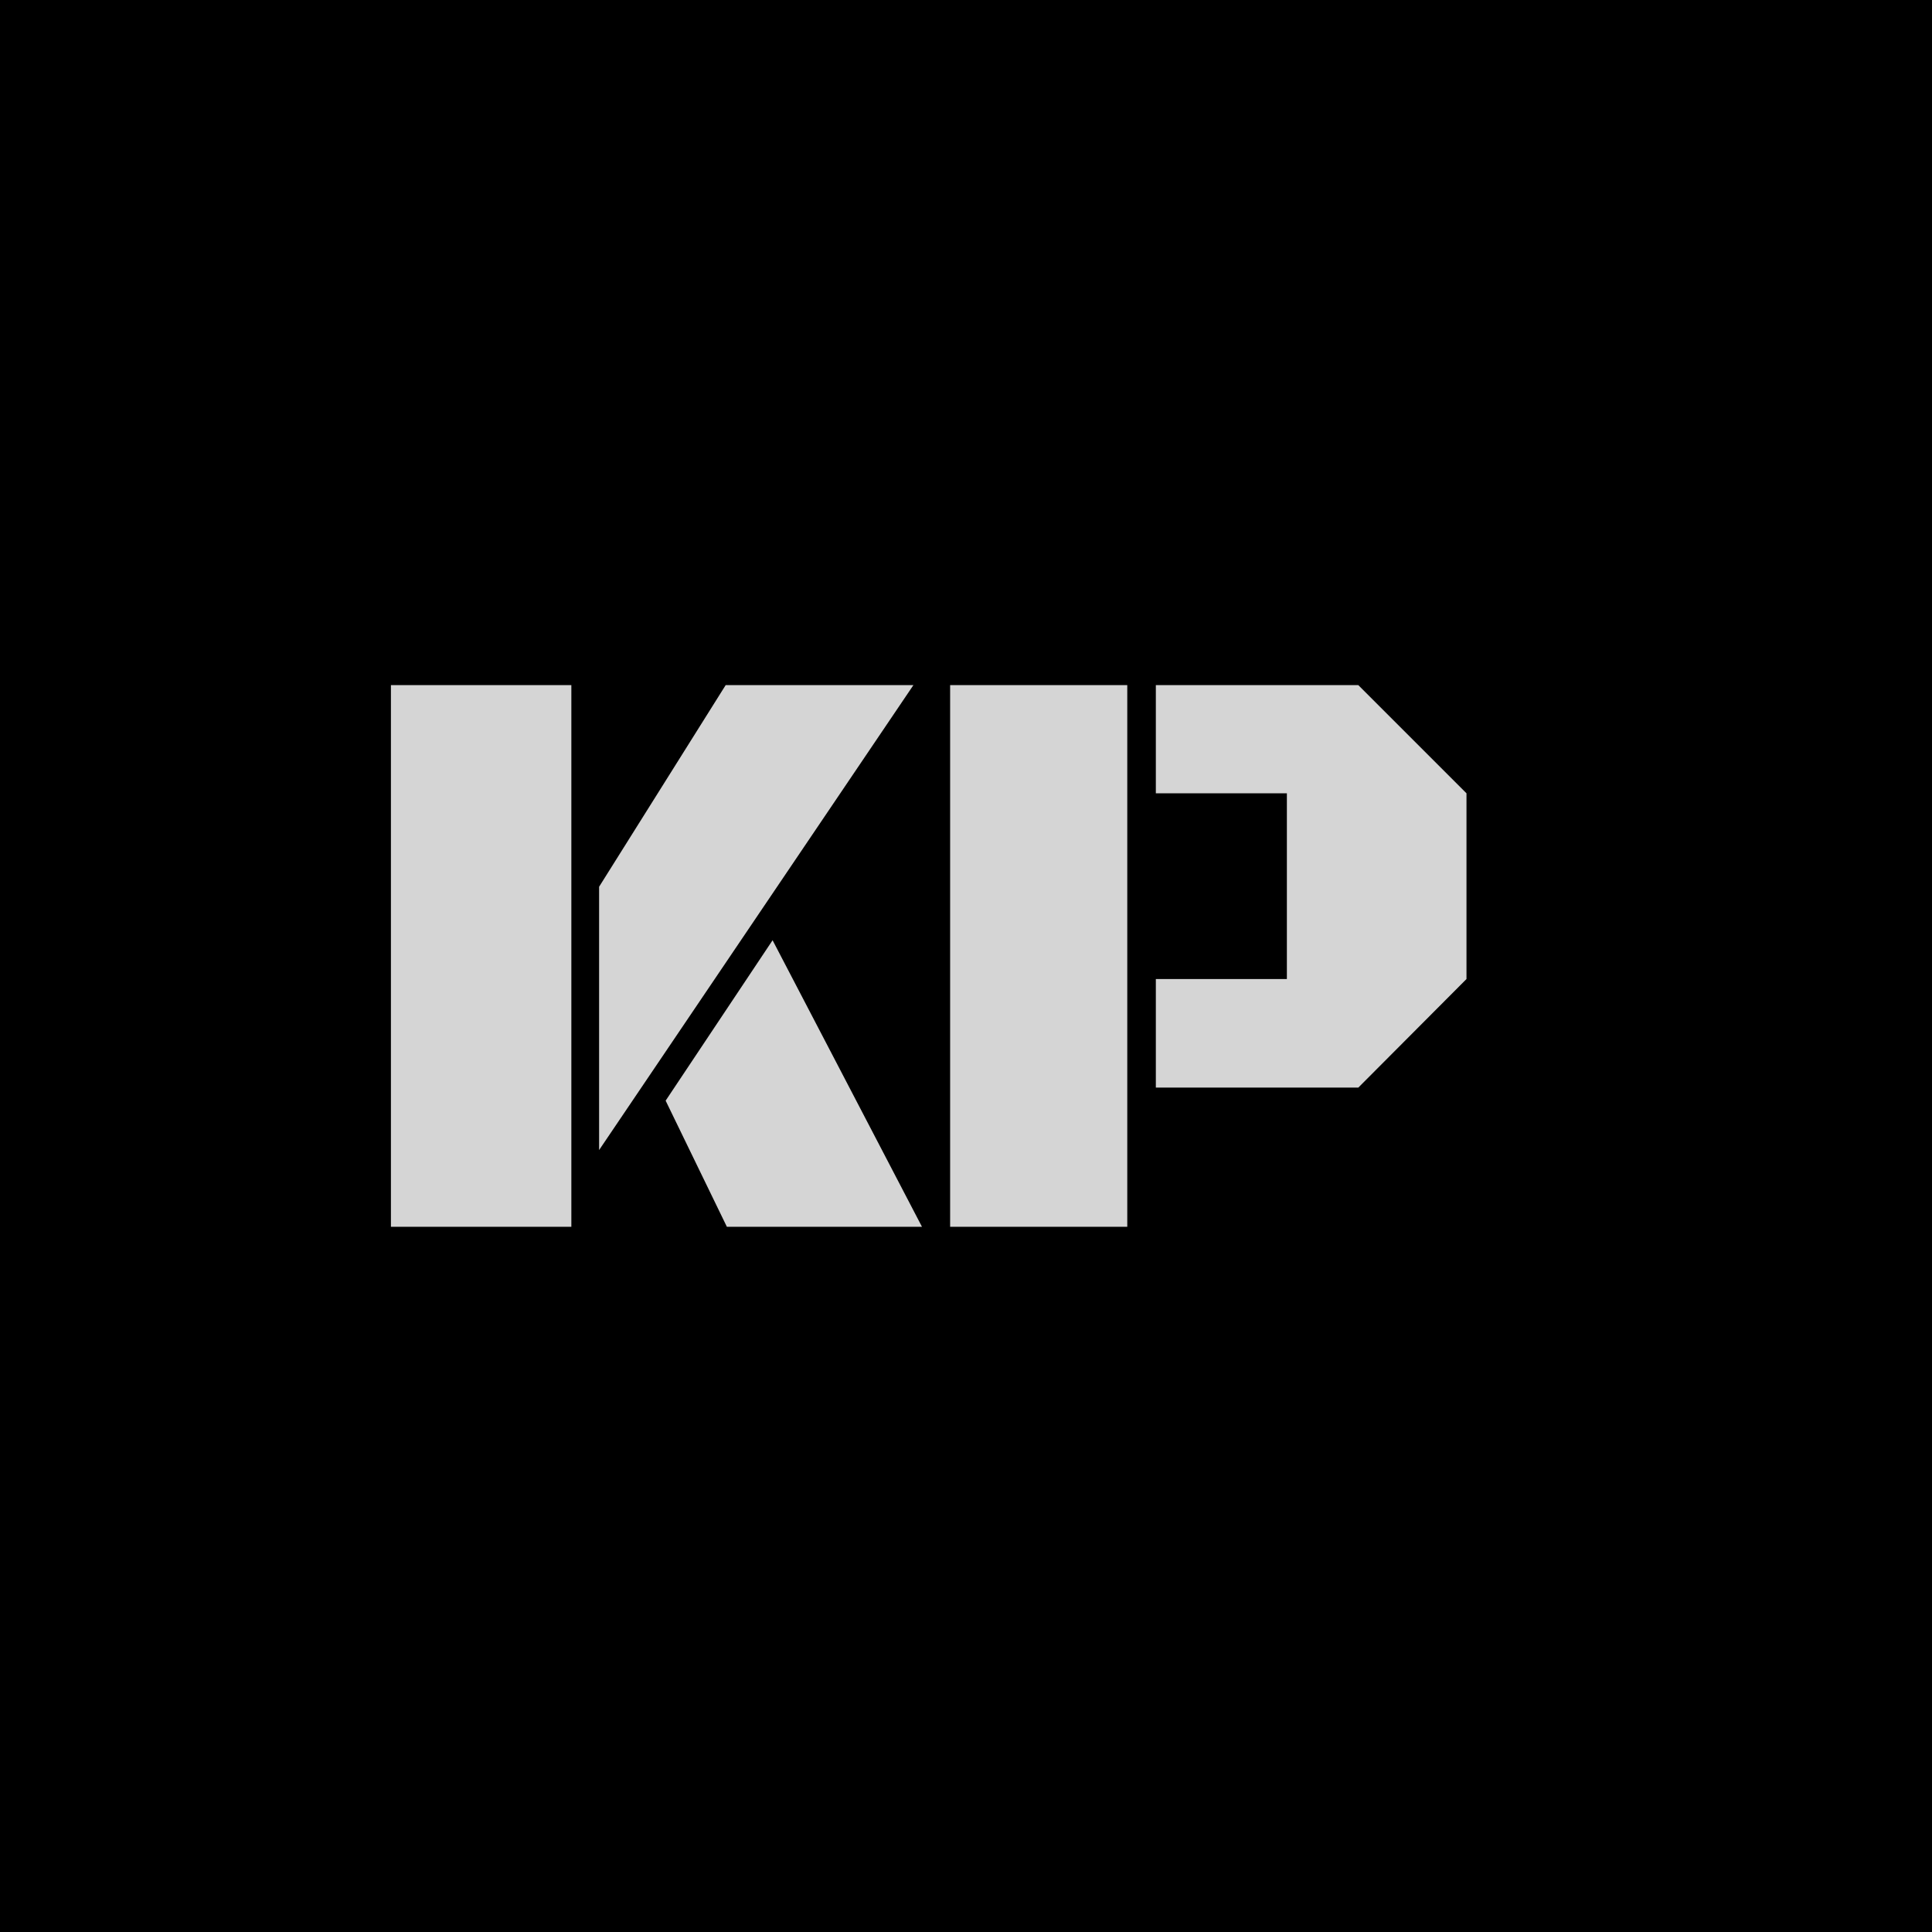 <svg xmlns="http://www.w3.org/2000/svg" xml:space="preserve" width="1500" height="1500" data-id="lg_r8XjvwUgINFn2RynUc" data-version="1" viewBox="0 0 1500 1500"><path stroke="transparent" d="M0 0h1500v1500H0z"/><g data-padding="20"><g transform="translate(-571.429 -575.702)scale(1.722)"><rect width="333.076" height="253.324" x="123.085" y="204.343" fill="none" rx="0" ry="0" transform="translate(280.84 213.8)scale(1.68)"/><path fill="#d5d5d5" d="m743.667 643.229-141.71 209.62v-118.71l57.06-90.91Zm-154.22 244.22h-81.35v-244.22h81.35Zm158.09 0h-87.97l-27.61-56.87 48.22-72.33Zm196.73-62.76h-91.29v-48.95h59.08v-83.74h-59.08v-48.77h91.29l48.77 48.77v83.74Zm-104.17 62.76h-79.87v-244.22h79.87Z"/></g><path fill="transparent" stroke="transparent" stroke-width="1.786" d="M250 369.643h1000v760.714H250z"/></g></svg>